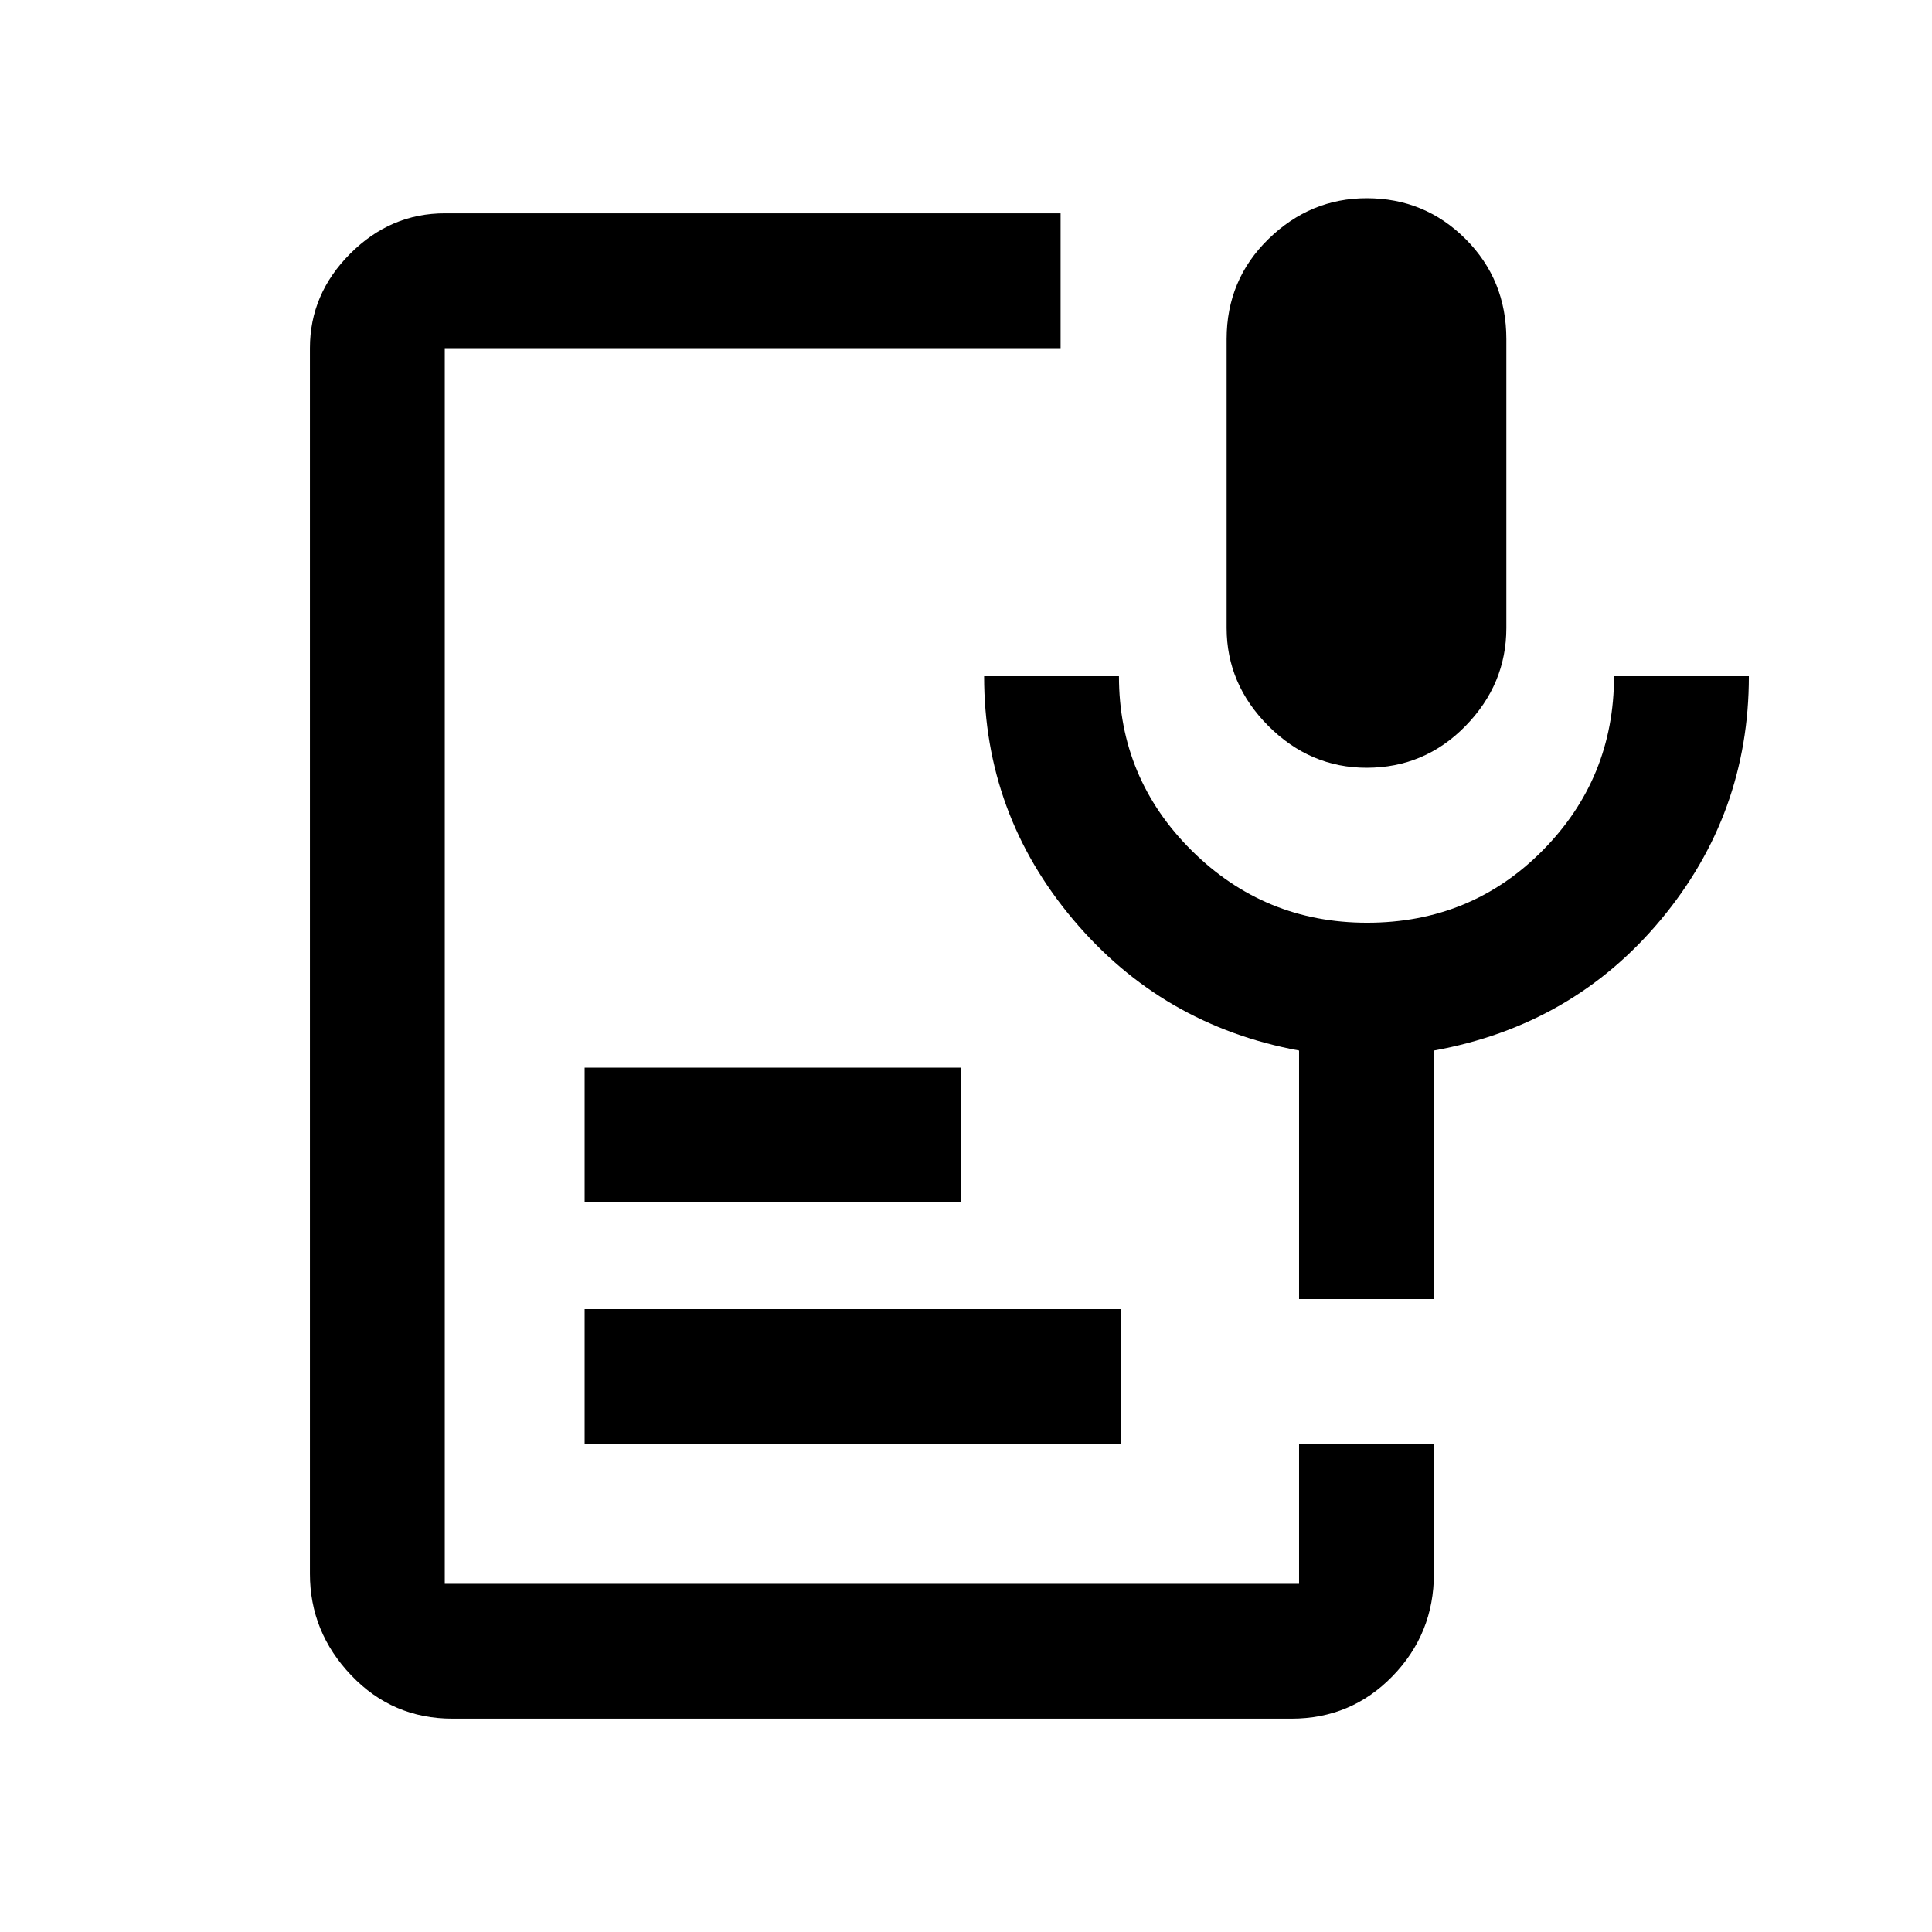 <svg xmlns="http://www.w3.org/2000/svg" height="20" viewBox="0 -960 960 960" width="20"><path d="M679.04-578.5q-28.04 0-48.79-20.78T609.5-648v-143.51q0-29.43 20.78-49.71t48.82-20.28q28.9 0 49.15 20.28t20.25 49.71V-648q0 27.94-20.29 48.72-20.29 20.78-49.17 20.78ZM224.83-106q-29.77 0-50.3-21.53Q154-149.06 154-178v-609q0-26.94 20.03-46.97Q194.06-854 221-854h306v67H221v614h424.5v-69.5h67v64.5q0 29.7-20.53 50.85Q671.44-106 641.67-106H224.83Zm65.67-136.5v-67H557v67H290.5Zm0-120v-67h187v67h-187Zm422 48h-67V-438q-68-12.5-112.25-65.05T489-624h67q0 50.71 36.11 86.61 36.11 35.89 87.19 35.89 51.7 0 87.2-35.88Q802-573.25 802-624h67q0 68.5-43.75 121T712.5-438v123.5Z"/></svg>